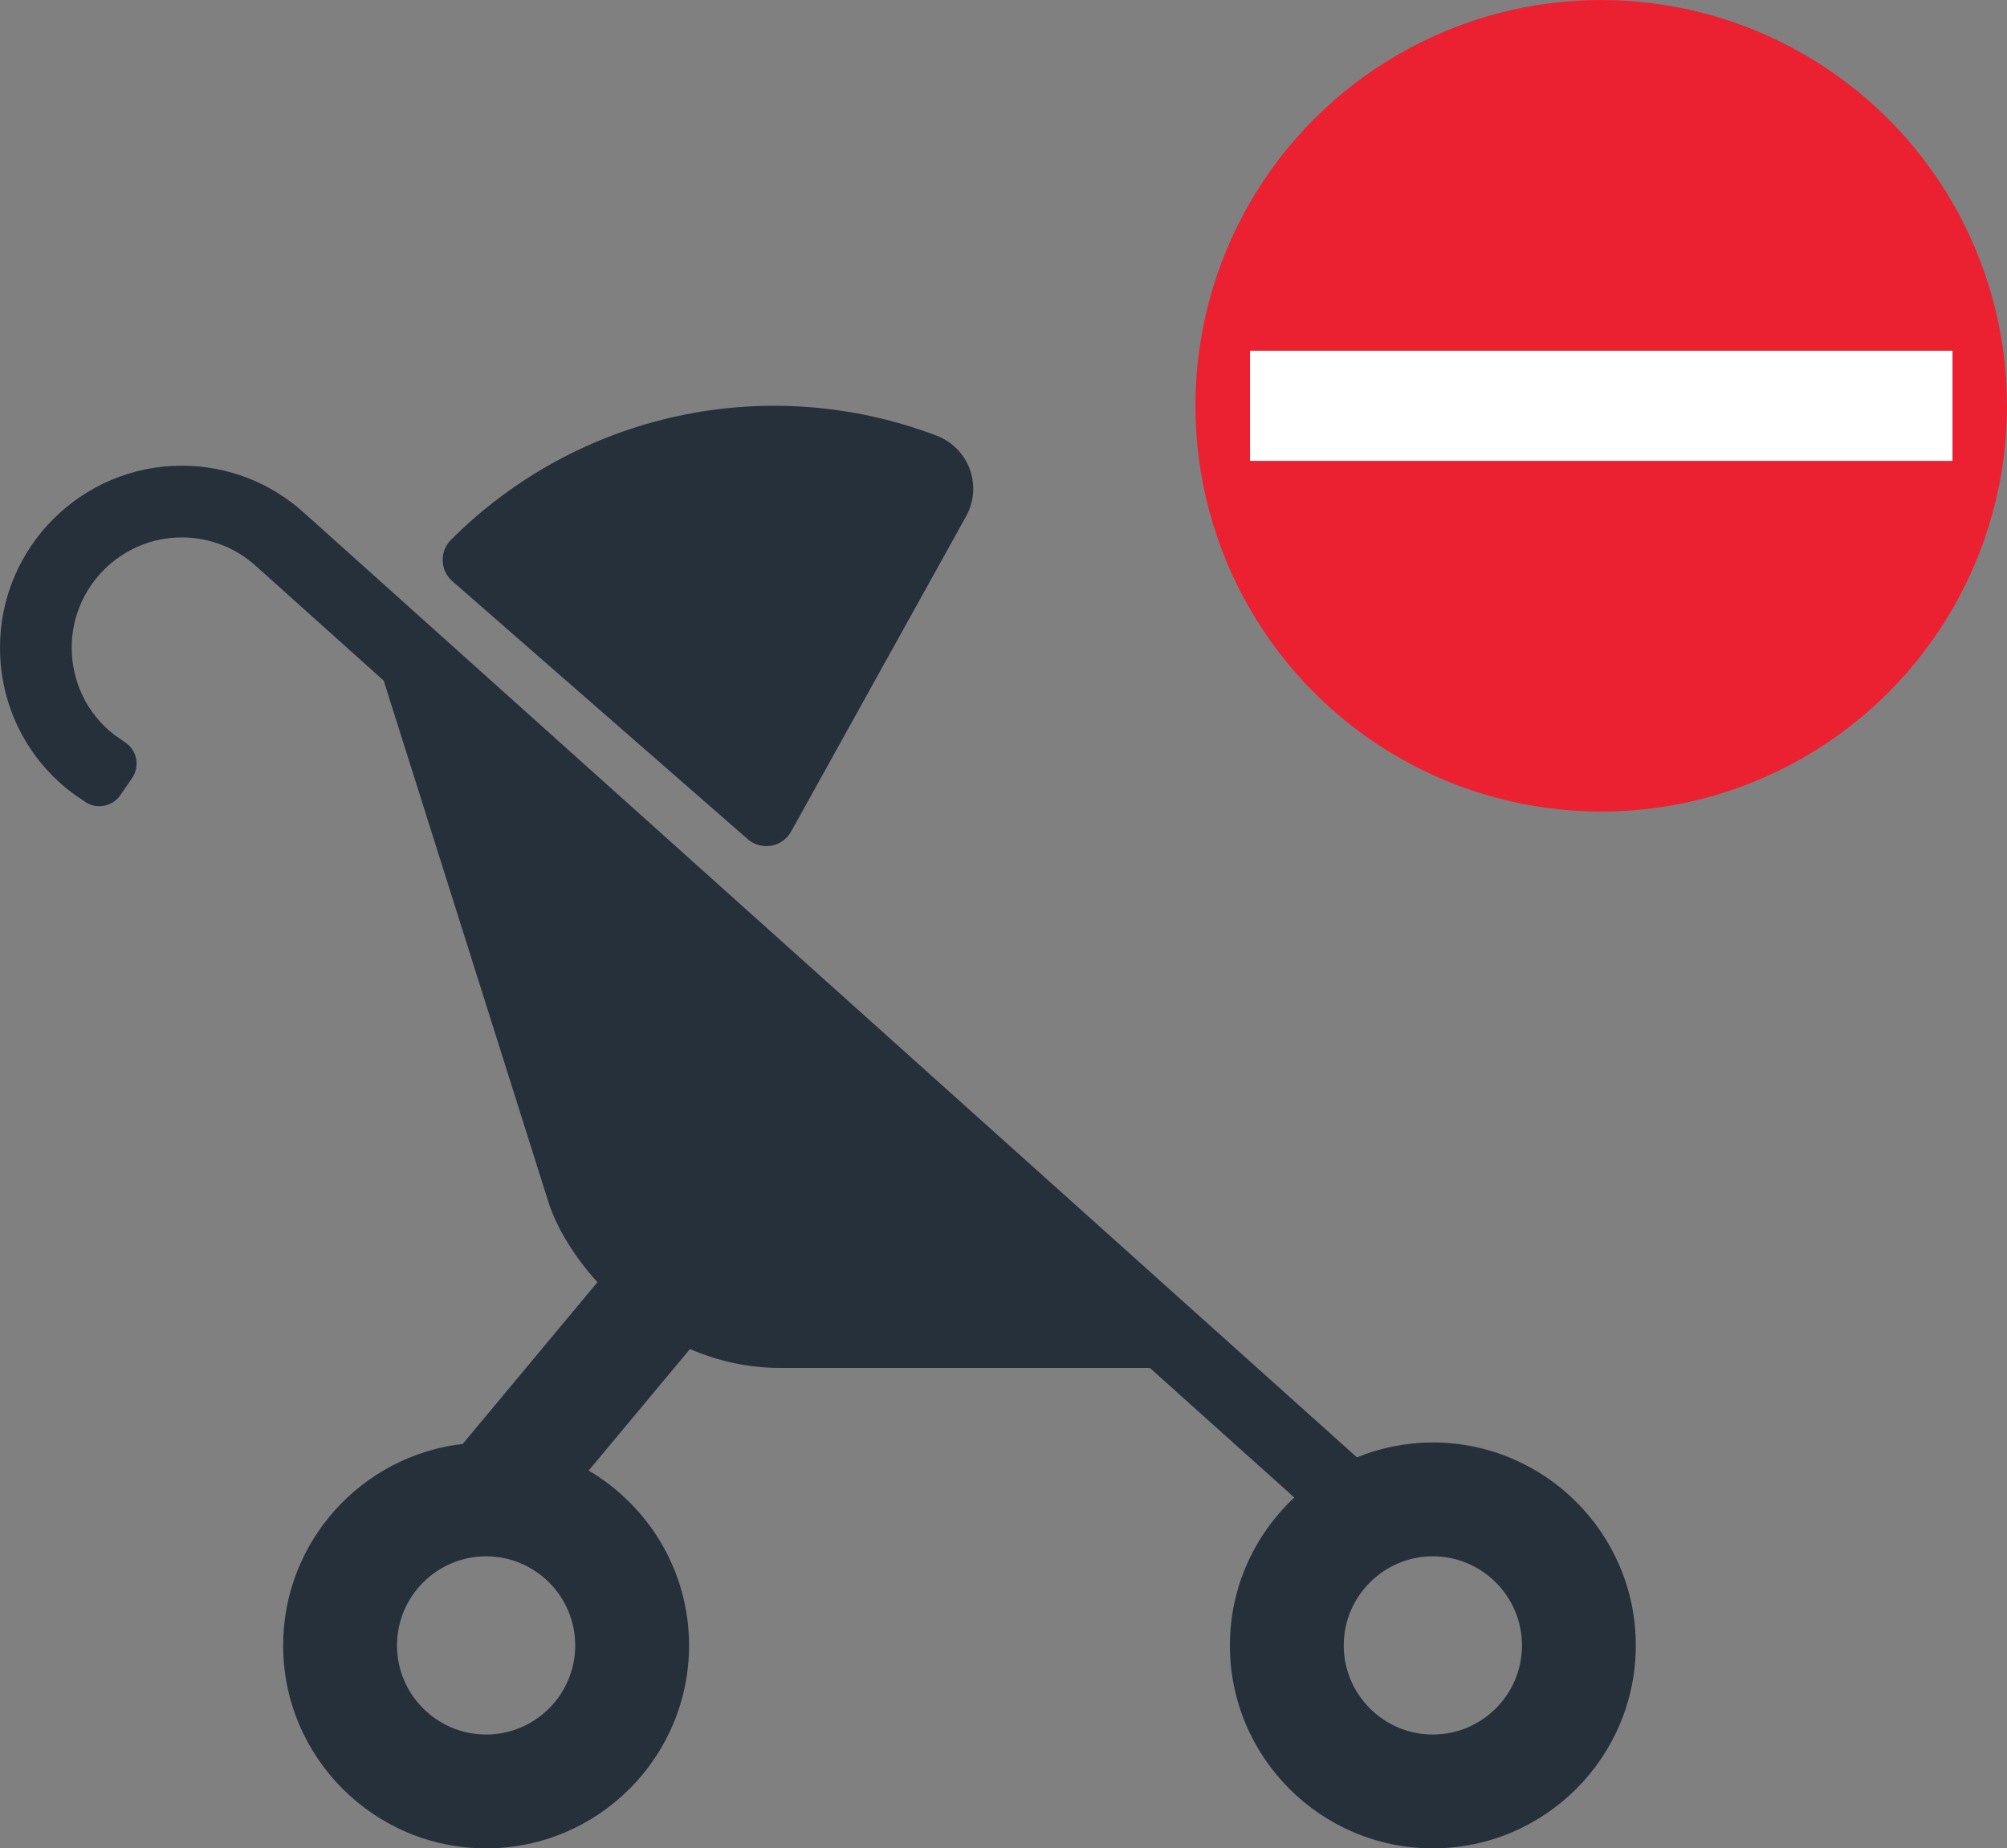 <?xml version="1.0" encoding="utf-8"?>
<!-- Generator: Adobe Illustrator 25.4.1, SVG Export Plug-In . SVG Version: 6.00 Build 0)  -->
<svg version="1.1" id="Layer_1" xmlns="http://www.w3.org/2000/svg" xmlns:xlink="http://www.w3.org/1999/xlink" x="0px" y="0px"
	 viewBox="0 0 206.365 190.058" enable-background="new 0 0 206.365 190.058" xml:space="preserve">
<rect x="0" y="0" width="206.365" height="190.058" fill="#808080" stroke="none"/>
<g>
	<g>
		<g>
			<g>
				<path fill="#25303B" d="M147.33,148.323c-2.761,0-5.394,0.551-7.808,1.53L31.284,52.752c-3.451-3.137-7.919-4.867-12.582-4.867
					C8.388,47.885,0,56.275,0,66.586c0,6.053,2.842,11.551,7.523,15.016l1.215,0.838c1.183,0.816,2.818,0.512,3.632-0.673
					l1.219-1.772c0.812-1.185,0.51-2.82-0.674-3.632l-1.212-0.843c-2.702-2.108-4.329-5.365-4.329-8.934
					c0-6.244,5.082-11.327,11.327-11.327c2.825,0,5.531,1.048,7.639,2.963l13.115,11.765c4.628,14.65,15.01,47.513,16.951,53.657
					c0.754,2.386,2.478,5.386,5.026,8.2l-13.858,16.629c-10.375,1.2-18.459,10.026-18.459,20.717
					c0,11.506,9.361,20.867,20.868,20.867c11.506,0,20.867-9.361,20.867-20.867c0-7.657-4.158-14.346-10.322-17.977l10.415-12.498
					c2.791,1.198,5.908,1.945,9.321,1.945h37.971l14.85,13.322c-4.065,3.81-6.623,9.209-6.623,15.207
					c0,11.506,9.361,20.867,20.867,20.867c11.507,0,20.868-9.361,20.868-20.867C168.198,157.684,158.837,148.323,147.33,148.323z
					 M49.983,178.353c-5.052,0-9.163-4.11-9.163-9.162s4.111-9.163,9.163-9.163s9.162,4.111,9.162,9.163
					S55.035,178.353,49.983,178.353z M147.33,178.353c-5.052,0-9.162-4.11-9.162-9.162s4.11-9.163,9.162-9.163
					s9.163,4.111,9.163,9.163S152.382,178.353,147.33,178.353z"/>
			</g>
		</g>
	</g>
	<g>
		<path fill="#25303B" d="M76.879,86.283c0.663,0.579,1.552,0.828,2.42,0.677c0.867-0.153,1.62-0.688,2.048-1.459l17.991-32.417
			c0.821-1.478,0.958-3.241,0.379-4.83c-0.58-1.59-1.821-2.848-3.401-3.451c-8.47-3.229-17.694-3.937-26.557-2.036
			c-8.863,1.899-16.987,6.327-23.389,12.743c-0.571,0.571-0.878,1.354-0.851,2.161c0.028,0.806,0.389,1.564,0.998,2.096
			L76.879,86.283z"/>
	</g>
	<g>
		<g>
			<circle fill="#EB2132" cx="164.64" cy="41.725" r="41.725"/>
			<rect x="128.527" y="36.065" fill="#FFFFFF" width="72.234" height="11.326"/>
		</g>
	</g>
</g>
</svg>
